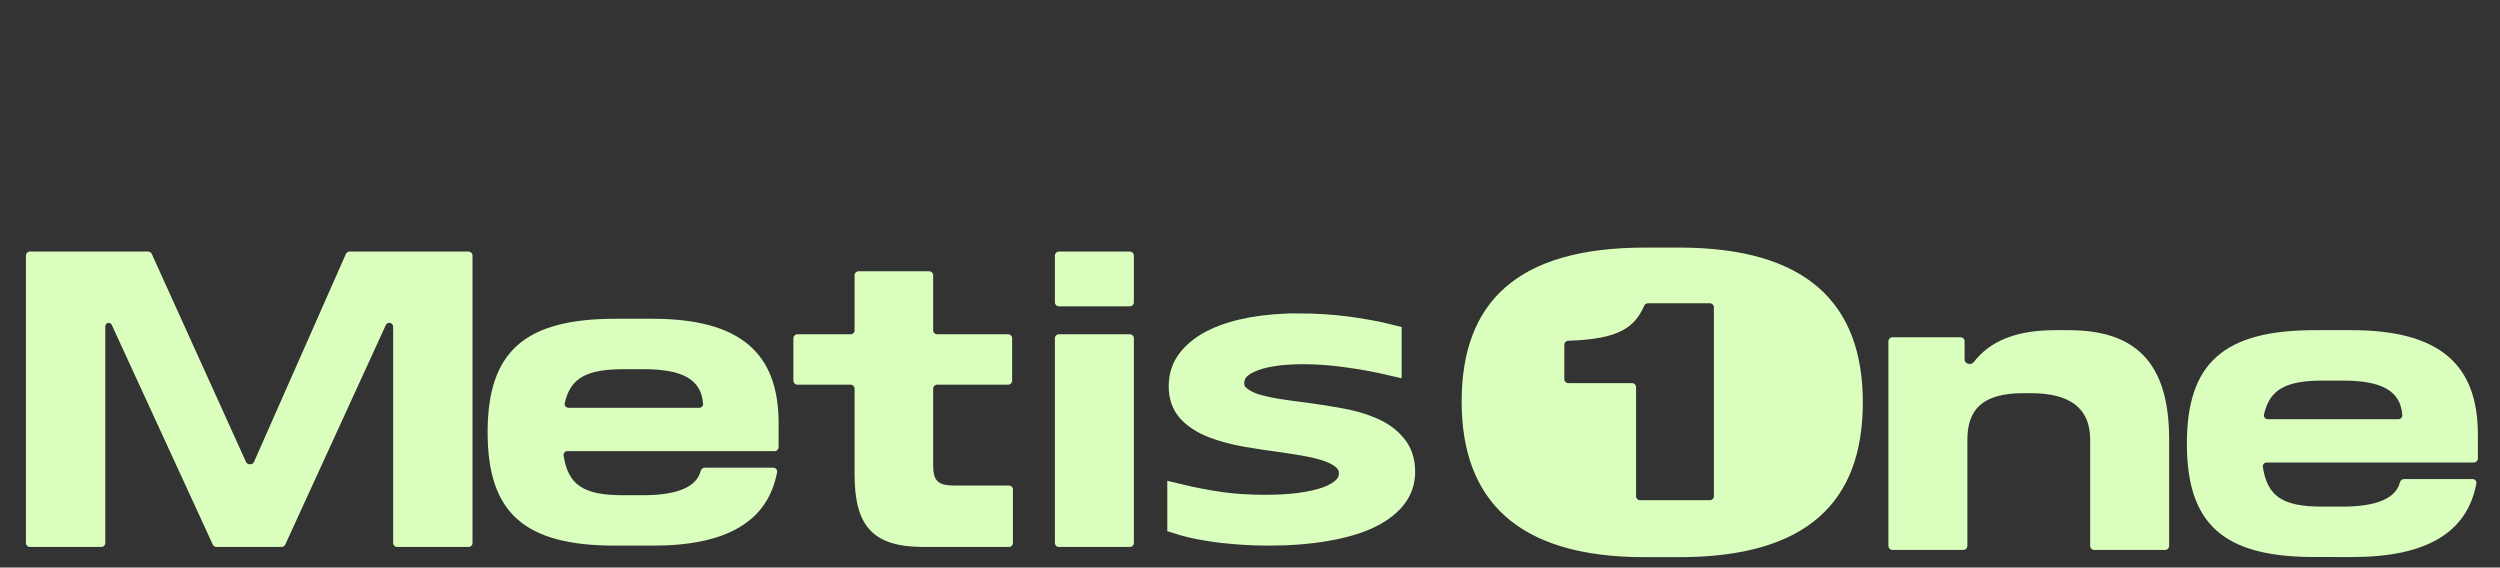 <?xml version="1.0" encoding="UTF-8" standalone="no"?>
<!-- Created with Inkscape (http://www.inkscape.org/) -->

<svg
   width="348mm"
   height="79mm"
   viewBox="0 0 348 79"
   version="1.1"
   id="svg1"
   inkscape:version="1.4 (86a8ad7, 2024-10-11)"
   sodipodi:docname="logo.svg"
   xmlns:inkscape="http://www.inkscape.org/namespaces/inkscape"
   xmlns:sodipodi="http://sodipodi.sourceforge.net/DTD/sodipodi-0.dtd"
   xmlns="http://www.w3.org/2000/svg"
   xmlns:svg="http://www.w3.org/2000/svg">
  <rect x="0" y="0" width="348" height="79" fill="#333333" stroke="none"/>
  <sodipodi:namedview
     id="namedview1"
     pagecolor="#ffffff"
     bordercolor="#000000"
     borderopacity="0.25"
     inkscape:showpageshadow="2"
     inkscape:pageopacity="0.0"
     inkscape:pagecheckerboard="0"
     inkscape:deskcolor="#d1d1d1"
     inkscape:document-units="mm"
     inkscape:zoom="0.72604517"
     inkscape:cx="547.48659"
     inkscape:cy="-3.4433119"
     inkscape:window-width="1920"
     inkscape:window-height="1017"
     inkscape:window-x="-8"
     inkscape:window-y="-8"
     inkscape:window-maximized="1"
     inkscape:current-layer="layer1" />
  <defs
     id="defs1" />
  <g
     inkscape:label="Layer 1"
     inkscape:groupmode="layer"
     id="layer1">
    <path
       fill-rule="evenodd"
       clip-rule="evenodd"
       d="m 228.965,34.464 c -17.808,0 -25.503,7.621 -25.503,21.437 0,13.761 7.805,21.656 25.447,21.656 h 4.837 c 17.865,0 25.559,-7.73 25.559,-21.546 0,-13.761 -7.805,-21.546 -25.559,-21.546 z m -1.225,34.612 c 0,0.306 0.248,0.554 0.554,0.554 h 9.723 c 0.307,0 0.556,-0.248 0.556,-0.554 v -26.305 c 0,-0.306 -0.249,-0.554 -0.556,-0.554 h -8.628 c -0.222,0 -0.423,0.135 -0.513,0.34 -1.325,2.967 -3.396,4.662 -10.577,4.874 -0.302,0.009 -0.547,0.255 -0.547,0.557 v 4.787 c 0,0.306 0.248,0.554 0.554,0.554 h 8.88 c 0.306,0 0.554,0.248 0.554,0.554 z m 35.126,-21.576 c 0,-0.306 0.249,-0.554 0.553,-0.554 h 9.501 c 0.307,0 0.553,0.248 0.553,0.554 v 2.56 c 0,0.589 0.905,0.826 1.262,0.359 2.281,-2.963 5.921,-4.46 11.327,-4.46 h 1.868 c 9.178,0 14.015,4.331 14.015,15.186 v 14.852 c 0,0.306 -0.249,0.554 -0.553,0.554 h -9.885 c -0.307,0 -0.556,-0.248 -0.556,-0.554 v -14.797 c 0,-4.441 -2.857,-6.469 -8.297,-6.469 h -0.99 c -5.882,0 -7.805,2.412 -7.805,6.524 v 14.742 c 0,0.306 -0.249,0.554 -0.553,0.554 h -9.887 c -0.304,0 -0.553,-0.248 -0.553,-0.554 z m 59.301,30.039 c -12.642,0 -17.754,-4.551 -17.754,-15.79 0,-11.184 5.112,-15.79 17.809,-15.79 h 5.109 c 12.258,0 17.59,4.77 17.59,14.529 v 3.339 c 0,0.306 -0.249,0.554 -0.553,0.554 h -28.84 c -0.331,0 -0.587,0.288 -0.54,0.613 0.622,4.129 2.82,5.527 8.221,5.527 h 2.86 c 4.718,0 7.427,-1.146 7.99,-3.349 0.071,-0.274 0.302,-0.489 0.585,-0.489 h 9.528 c 0.336,0 0.598,0.299 0.534,0.631 -1.281,6.866 -7.019,10.225 -17.264,10.225 z m 11.703,-19.189 c 0.307,0 0.556,-0.25 0.534,-0.555 -0.251,-3.432 -2.902,-4.818 -8.334,-4.818 h -2.693 c -5.191,0 -7.443,1.223 -8.231,4.731 -0.074,0.333 0.188,0.642 0.529,0.642 z M 3.609,75.583 c 0,0.306 0.248,0.554 0.554,0.554 h 9.94 c 0.306,0 0.554,-0.248 0.554,-0.554 v -30.173 c 0,-0.259 0.21,-0.469 0.469,-0.469 0.183,0 0.35,0.107 0.426,0.273 l 14.072,30.6 c 0.09,0.196 0.287,0.322 0.503,0.322 h 9.073 c 0.216,0 0.413,-0.126 0.504,-0.323 L 53.703,45.254 c 0.087,-0.19 0.278,-0.313 0.487,-0.313 0.296,0 0.536,0.24 0.536,0.536 v 30.106 c 0,0.306 0.248,0.554 0.554,0.554 h 9.94 c 0.306,0 0.554,-0.248 0.554,-0.554 v -40.011 c 0,-0.306 -0.248,-0.554 -0.554,-0.554 h -16.564 c -0.219,0 -0.418,0.129 -0.507,0.33 l -12.79,28.945 c -0.089,0.201 -0.287,0.33 -0.506,0.33 h -0.107 c -0.217,0 -0.415,-0.127 -0.505,-0.325 L 21.125,35.343 c -0.09,-0.198 -0.287,-0.325 -0.504,-0.325 H 4.163 c -0.306,0 -0.554,0.248 -0.554,0.554 z m 124.966,0.554 c -7.035,0 -9.618,-2.851 -9.618,-10.088 v -11.946 c 0,-0.306 -0.248,-0.554 -0.554,-0.554 h -7.412 c -0.306,0 -0.554,-0.248 -0.554,-0.554 v -5.91 c 0,-0.306 0.248,-0.554 0.554,-0.554 h 7.412 c 0.306,0 0.554,-0.248 0.554,-0.554 v -7.664 c 0,-0.306 0.248,-0.554 0.554,-0.554 h 9.83 c 0.306,0 0.554,0.248 0.554,0.554 v 7.664 c 0,0.306 0.248,0.554 0.554,0.554 h 9.885 c 0.306,0 0.554,0.248 0.554,0.554 v 5.91 c 0,0.306 -0.248,0.554 -0.554,0.554 h -9.885 c -0.306,0 -0.554,0.248 -0.554,0.554 v 10.631 c 0,2.193 0.66,2.851 2.913,2.851 h 7.636 c 0.306,0 0.554,0.248 0.554,0.554 v 7.445 c 0,0.306 -0.248,0.554 -0.554,0.554 z m 18.821,0 c -0.306,0 -0.554,-0.248 -0.554,-0.554 v -28.498 c 0,-0.306 0.248,-0.554 0.554,-0.554 h 9.885 c 0.306,0 0.554,0.248 0.554,0.554 v 28.498 c 0,0.306 -0.248,0.554 -0.554,0.554 z m 0,-33.498 c -0.306,0 -0.554,-0.248 -0.554,-0.554 v -6.513 c 0,-0.306 0.248,-0.554 0.554,-0.554 h 9.885 c 0.306,0 0.554,0.248 0.554,0.554 v 6.513 c 0,0.306 -0.248,0.554 -0.554,0.554 z m -61.766,33.313 c -12.642,0 -17.754,-4.551 -17.754,-15.79 0,-11.184 5.112,-15.79 17.809,-15.79 h 5.109 c 12.258,0 17.589,4.77 17.589,14.529 v 3.339 c 0,0.306 -0.249,0.554 -0.553,0.554 H 78.992 c -0.331,0 -0.587,0.288 -0.54,0.613 0.622,4.129 2.82,5.527 8.221,5.527 h 2.86 c 4.718,0 7.427,-1.146 7.99,-3.349 0.071,-0.274 0.302,-0.489 0.585,-0.489 h 9.528 c 0.336,0 0.598,0.299 0.534,0.631 -1.281,6.866 -7.019,10.225 -17.264,10.225 z m 11.703,-19.189 c 0.307,0 0.556,-0.25 0.534,-0.555 -0.251,-3.432 -2.902,-4.818 -8.334,-4.818 H 86.839 c -5.191,0 -7.443,1.223 -8.231,4.731 -0.074,0.333 0.188,0.642 0.529,0.642 z"
       fill="#1a1a1a"
       id="path1"
       sodipodi:nodetypes="sssssssssssssscsssssssssssscsssssssssssssssssssssssscsscsscssscsscssssssssccssccsssssssssccssccssssssssssssssssssssssssssssssssssssssssssssssssssssssssssscsscsscssscsscss"
       style="fill:#dafebe;fill-opacity:1;stroke-width:0.265" />
    <path
       id="text3"
       style="font-size:292.071px;font-family:Corbel;-inkscape-font-specification:Corbel;text-align:start;writing-mode:lr-tb;direction:ltr;text-anchor:start;fill:#dafebe;fill-opacity:1;stroke:#dafebe;stroke-width:3.232;stroke-dasharray:none;stroke-opacity:1;paint-order:stroke markers fill"
       d="m 180.512,45.242 c -2.188,0 -4.263,0.175 -6.225,0.524 -1.963,0.349 -3.684,0.873 -5.164,1.571 -1.48,0.698 -2.654,1.581 -3.523,2.647 -0.869,1.067 -1.303,2.327 -1.303,3.782 0,1.416 0.418,2.58 1.255,3.491 0.869,0.892 1.995,1.6 3.378,2.124 1.383,0.524 2.911,0.931 4.584,1.222 1.705,0.291 3.378,0.543 5.019,0.756 1.255,0.175 2.445,0.369 3.571,0.582 1.158,0.213 2.172,0.484 3.04,0.814 0.869,0.33 1.56,0.747 2.075,1.251 0.515,0.504 0.772,1.144 0.772,1.92 0,0.756 -0.289,1.425 -0.868,2.007 -0.547,0.562 -1.351,1.038 -2.413,1.426 -1.03,0.368 -2.268,0.65 -3.716,0.844 -1.448,0.194 -3.072,0.291 -4.874,0.291 -2.284,0 -4.375,-0.136 -6.273,-0.407 -1.898,-0.272 -3.812,-0.64 -5.743,-1.105 v 3.782 c 0.483,0.155 1.094,0.32 1.834,0.494 0.74,0.175 1.624,0.34 2.654,0.495 1.062,0.175 2.268,0.31 3.619,0.407 1.383,0.116 2.911,0.174 4.584,0.174 2.735,0 5.244,-0.194 7.529,-0.582 2.284,-0.368 4.247,-0.912 5.888,-1.629 1.641,-0.737 2.912,-1.639 3.812,-2.705 0.901,-1.086 1.351,-2.327 1.351,-3.724 0,-1.532 -0.418,-2.773 -1.255,-3.724 -0.804,-0.97 -1.882,-1.736 -3.233,-2.299 -1.319,-0.562 -2.767,-0.979 -4.343,-1.251 -1.576,-0.291 -3.249,-0.553 -5.019,-0.786 -1.287,-0.155 -2.542,-0.33 -3.764,-0.523 -1.19,-0.194 -2.252,-0.437 -3.185,-0.728 -0.901,-0.31 -1.625,-0.708 -2.172,-1.193 -0.547,-0.485 -0.82,-1.106 -0.82,-1.862 0,-0.621 0.177,-1.183 0.531,-1.687 0.386,-0.524 0.981,-0.97 1.785,-1.339 0.804,-0.388 1.834,-0.688 3.089,-0.902 1.255,-0.213 2.767,-0.32 4.536,-0.32 2.091,0.019 4.118,0.174 6.081,0.465 1.995,0.272 3.957,0.63 5.888,1.076 v -3.84 c -1.769,-0.446 -3.748,-0.815 -5.936,-1.105 -2.156,-0.291 -4.504,-0.436 -7.046,-0.436 z" />
  </g>
</svg>
